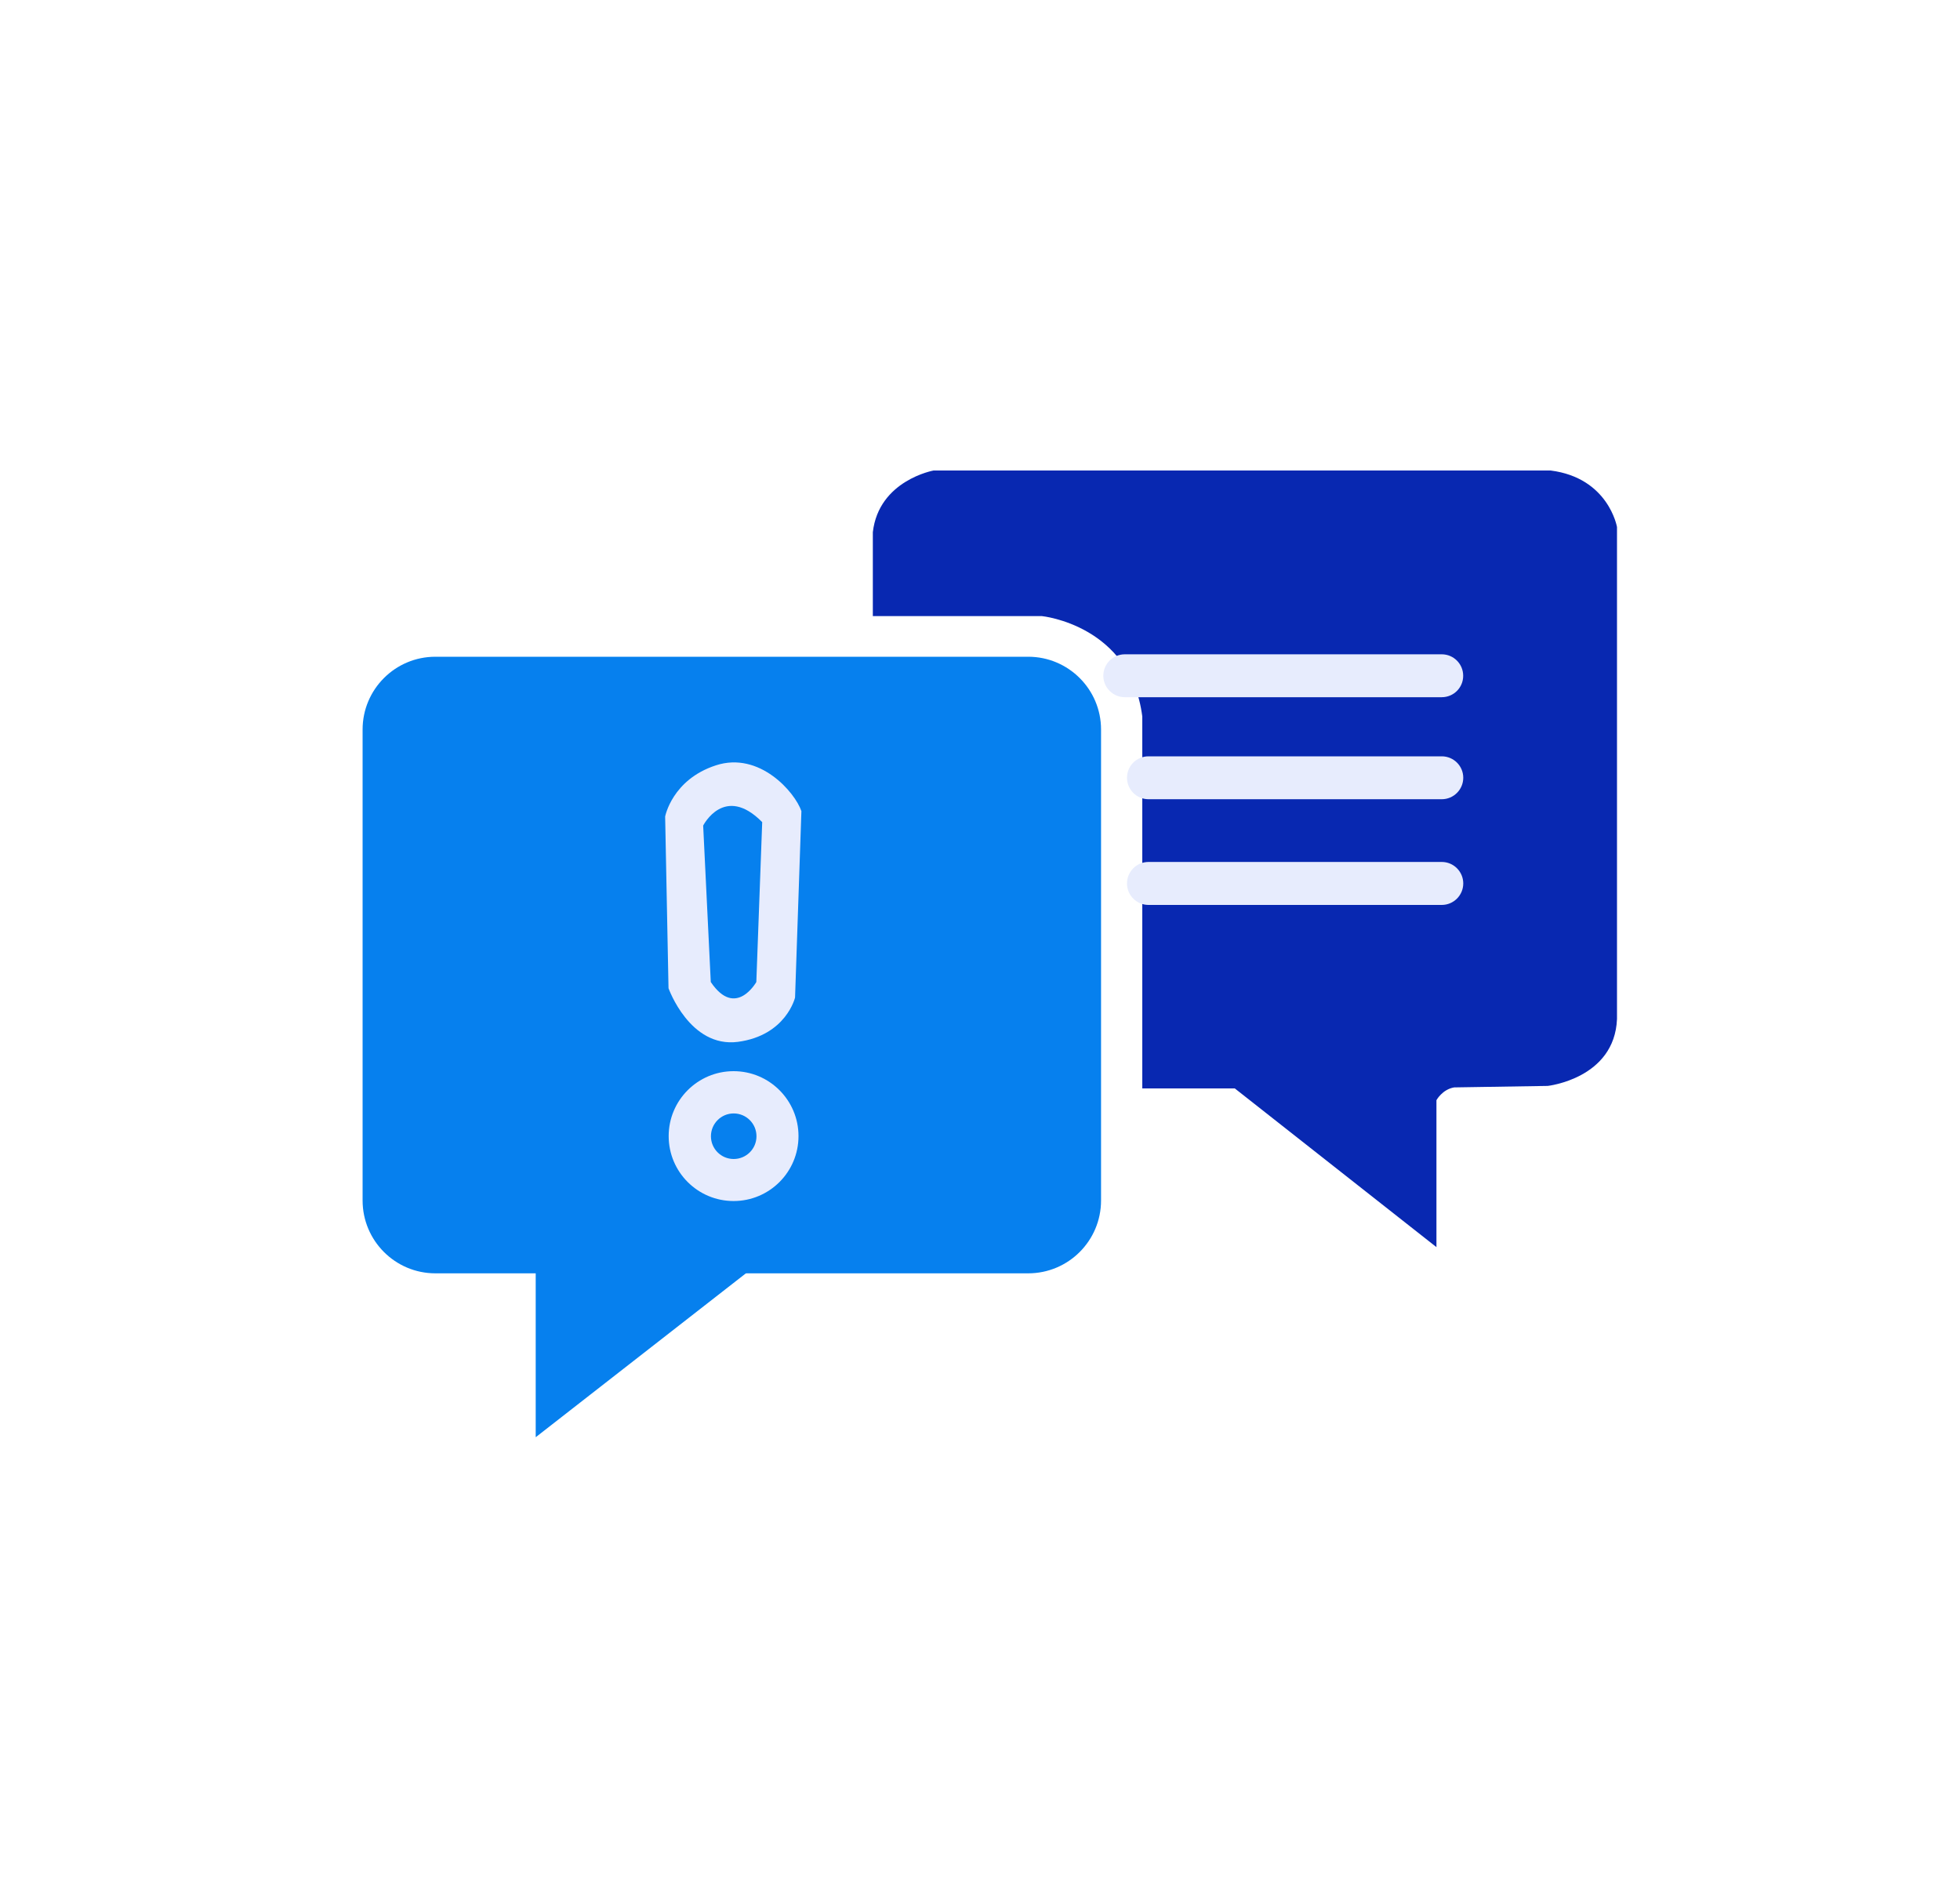 <svg width="25" height="24" viewBox="0 0 25 24" fill="none" xmlns="http://www.w3.org/2000/svg">
<path d="M13.115 16.238H5.553C5.041 16.238 4.625 15.822 4.625 15.309V9.303C4.625 8.791 5.041 8.375 5.553 8.375H13.115C13.628 8.375 14.044 8.791 14.044 9.303V15.309C14.044 15.822 13.628 16.238 13.115 16.238Z" fill="#0680EE"/>
<path d="M6.833 16.103V18.328L9.945 15.902L6.833 16.103Z" fill="#0680EE"/>
<path d="M11.133 7.857H13.291C13.291 7.857 14.42 7.97 14.57 9.137V13.88H15.75L18.322 15.904V14.03C18.322 14.03 18.397 13.892 18.548 13.867L19.741 13.848C19.741 13.848 20.594 13.755 20.625 12.995V6.721C20.625 6.721 20.518 6.094 19.778 6H11.908C11.908 6 11.209 6.125 11.133 6.787V7.857Z" fill="#0828B1"/>
<path d="M9.357 15.316C9.814 15.316 10.185 14.946 10.185 14.488C10.185 14.031 9.814 13.66 9.357 13.66C8.9 13.66 8.529 14.031 8.529 14.488C8.529 14.946 8.9 15.316 9.357 15.316Z" fill="#E7ECFD"/>
<path d="M8.484 10.413C8.484 10.413 8.572 9.942 9.131 9.76C9.689 9.578 10.141 10.105 10.222 10.344L10.141 12.721C10.141 12.721 10.027 13.204 9.413 13.286C8.798 13.367 8.527 12.602 8.527 12.602L8.484 10.413Z" fill="#E7ECFD"/>
<path d="M9.358 14.78C9.519 14.78 9.649 14.65 9.649 14.49C9.649 14.329 9.519 14.199 9.358 14.199C9.198 14.199 9.068 14.329 9.068 14.49C9.068 14.65 9.198 14.78 9.358 14.78Z" fill="#0680EE"/>
<path d="M9.066 12.523L8.969 10.528C8.969 10.528 9.239 9.995 9.722 10.484L9.647 12.523C9.647 12.523 9.383 12.993 9.066 12.523Z" fill="#0680EE"/>
<path d="M18.39 10.192H14.649C14.497 10.192 14.375 10.069 14.375 9.918C14.375 9.767 14.498 9.645 14.649 9.645H18.39C18.541 9.645 18.664 9.767 18.664 9.918C18.664 10.069 18.541 10.192 18.39 10.192Z" fill="#E7ECFD"/>
<path d="M18.39 11.54H14.649C14.497 11.54 14.375 11.417 14.375 11.266C14.375 11.115 14.498 10.992 14.649 10.992H18.39C18.541 10.992 18.664 11.115 18.664 11.266C18.664 11.417 18.541 11.54 18.39 11.54Z" fill="#E7ECFD"/>
<path d="M18.39 8.891H14.347C14.196 8.891 14.073 8.768 14.073 8.617C14.073 8.466 14.196 8.344 14.347 8.344H18.39C18.541 8.344 18.663 8.467 18.663 8.617C18.664 8.769 18.541 8.891 18.39 8.891Z" fill="#E7ECFD"/>
</svg>
